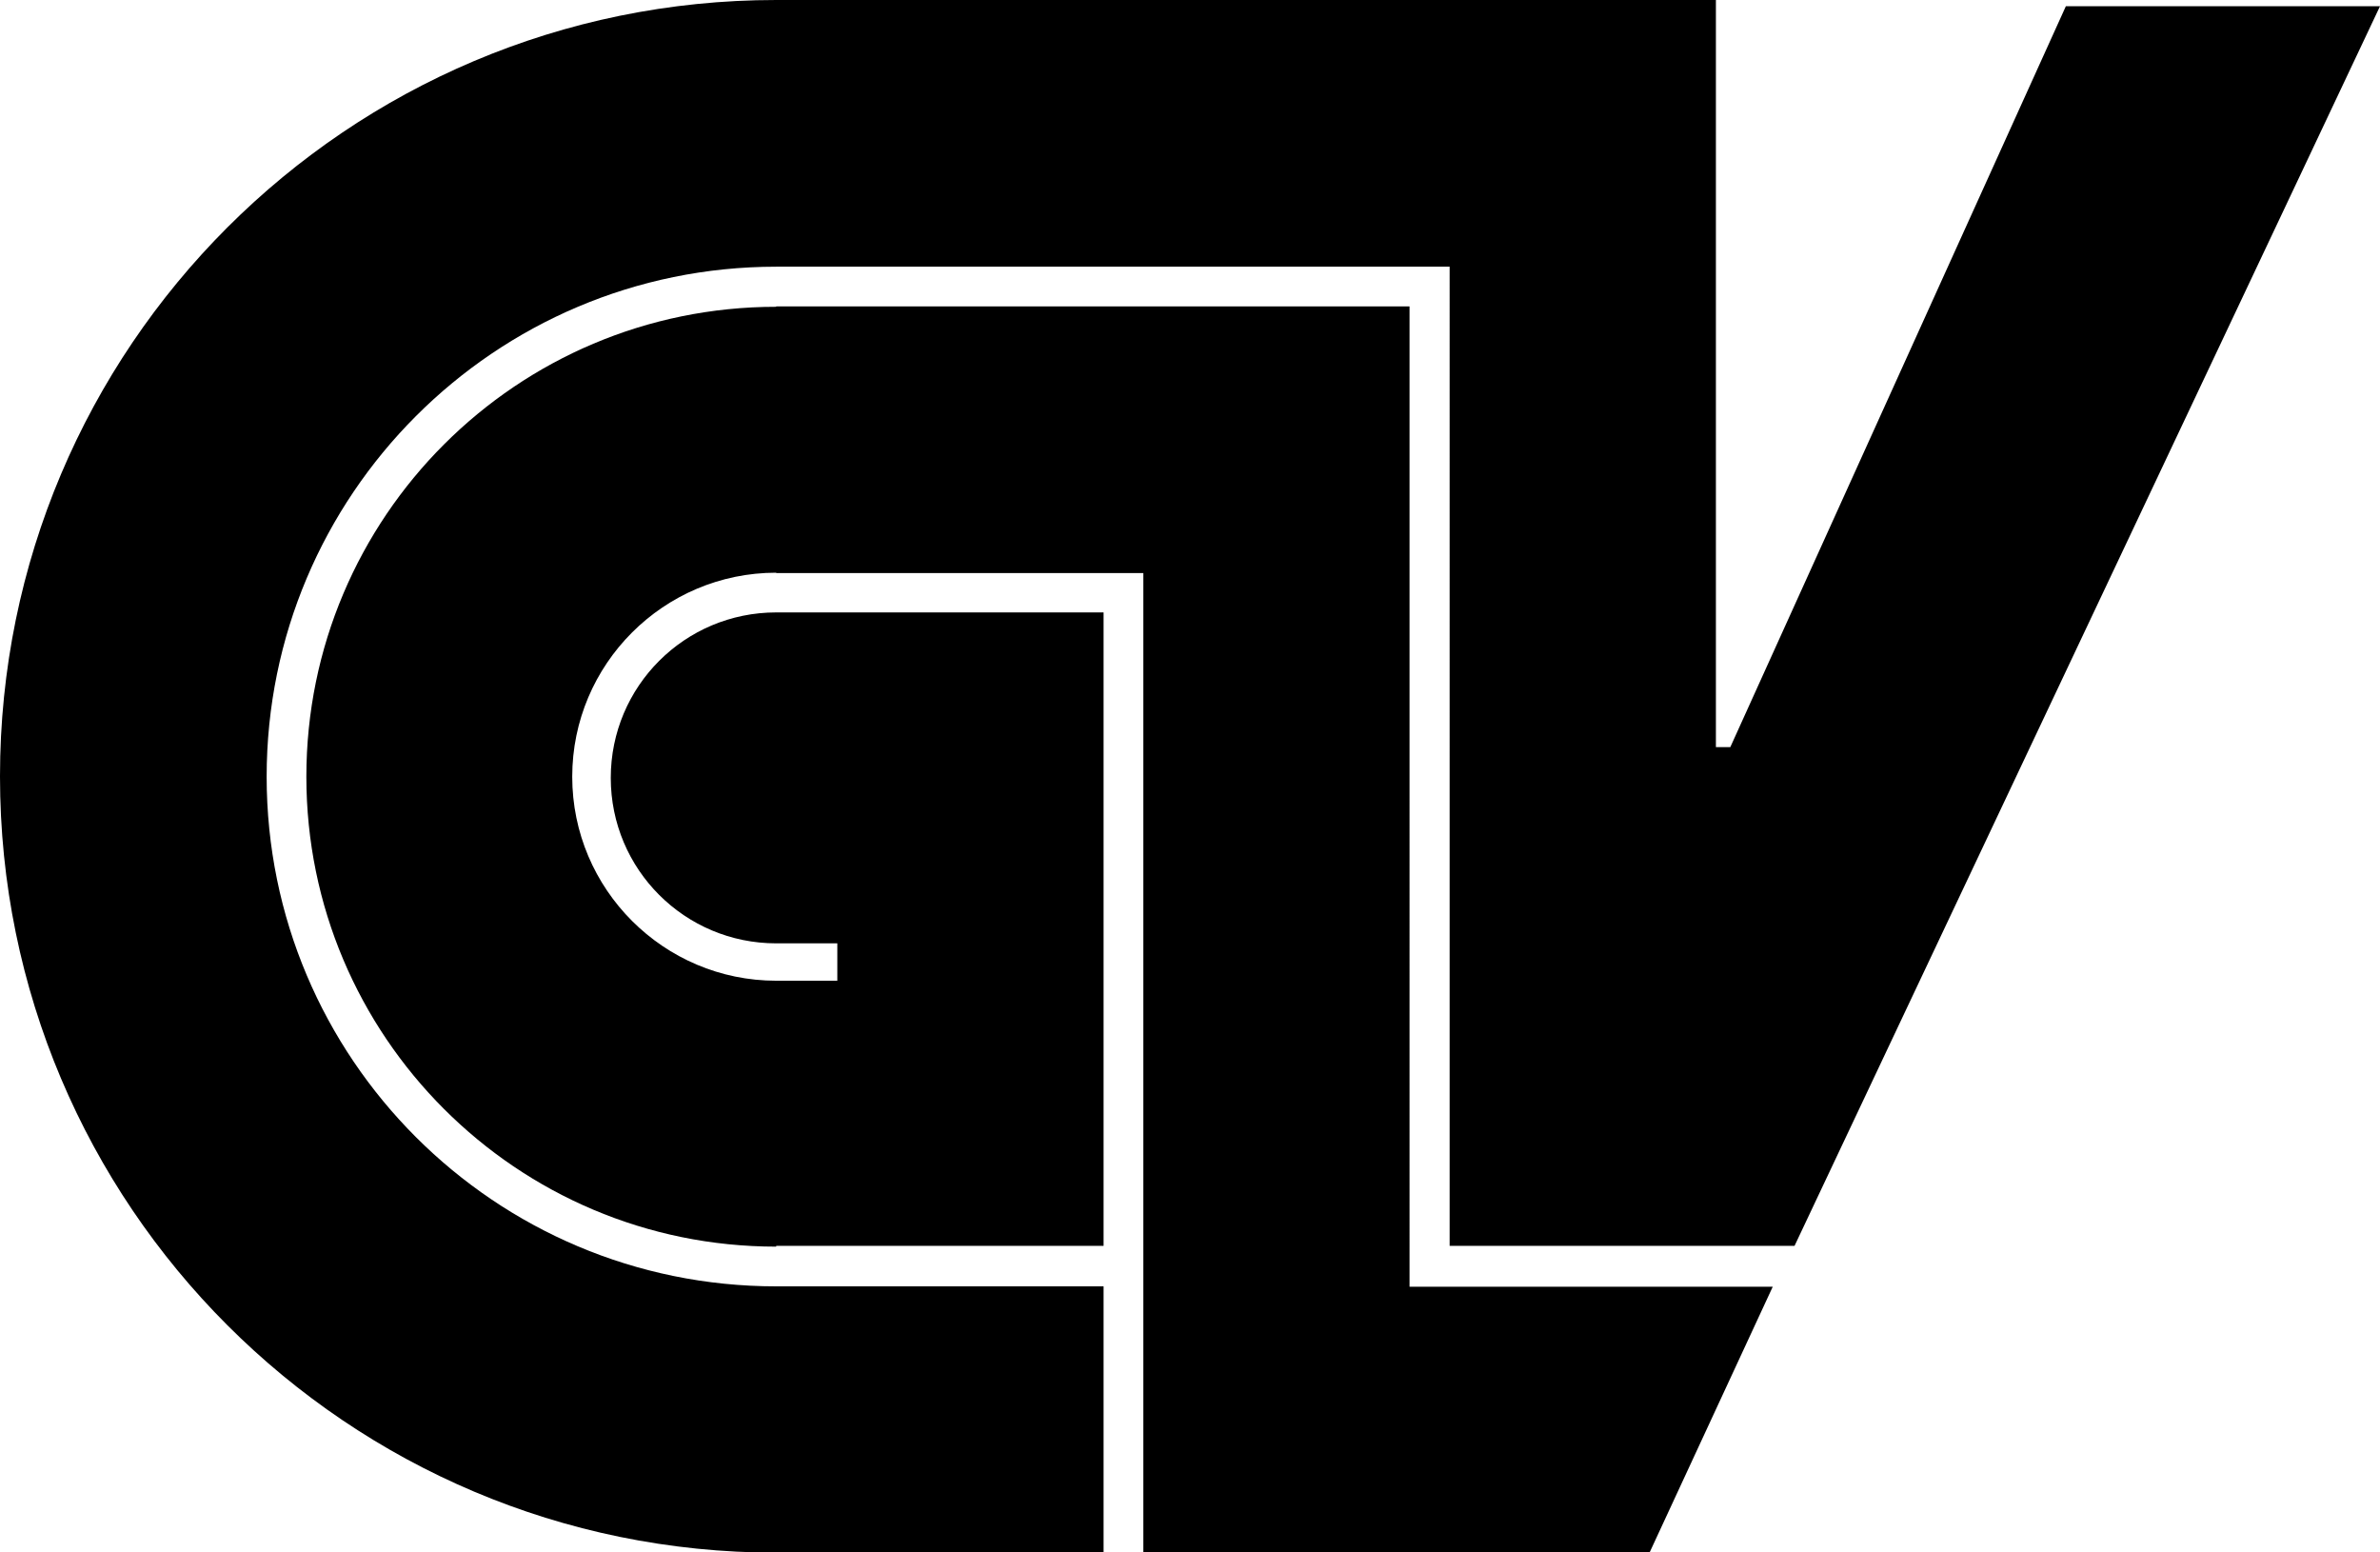 <svg xmlns="http://www.w3.org/2000/svg" width="611.4" viewBox="0 0 611.4 398.7" height="398.7" xml:space="preserve"><path d="M362.1 78.7H199.4v.1c-66.6 0-120.7 54-120.7 120.7 0 66.6 54 120.7 120.7 120.7v-.2h84.1V157.3h-84.1c-23.5 0-42.5 19-42.5 42.5s19 42.5 42.5 42.5h15.7v9.6h-15.7c-28.9 0-52.4-23.5-52.4-52.4s23.5-52.4 52.4-52.4v.1h94.3v251.7h130l31.7-68.4h-93.3V78.7z"></path><path d="m530.7 1.6-86.2 190.3h-3.7V0H199.4C89.3 0 0 89.3 0 199.4c0 110.1 89.3 199.4 199.4 199.4h84.1v-68.4h-84.1c-72.3 0-130.9-58.6-130.9-130.9 0-72.3 58.6-131 130.9-131h173V320H461l31.5-66.7L611.4 1.6h-80.7z"></path></svg>